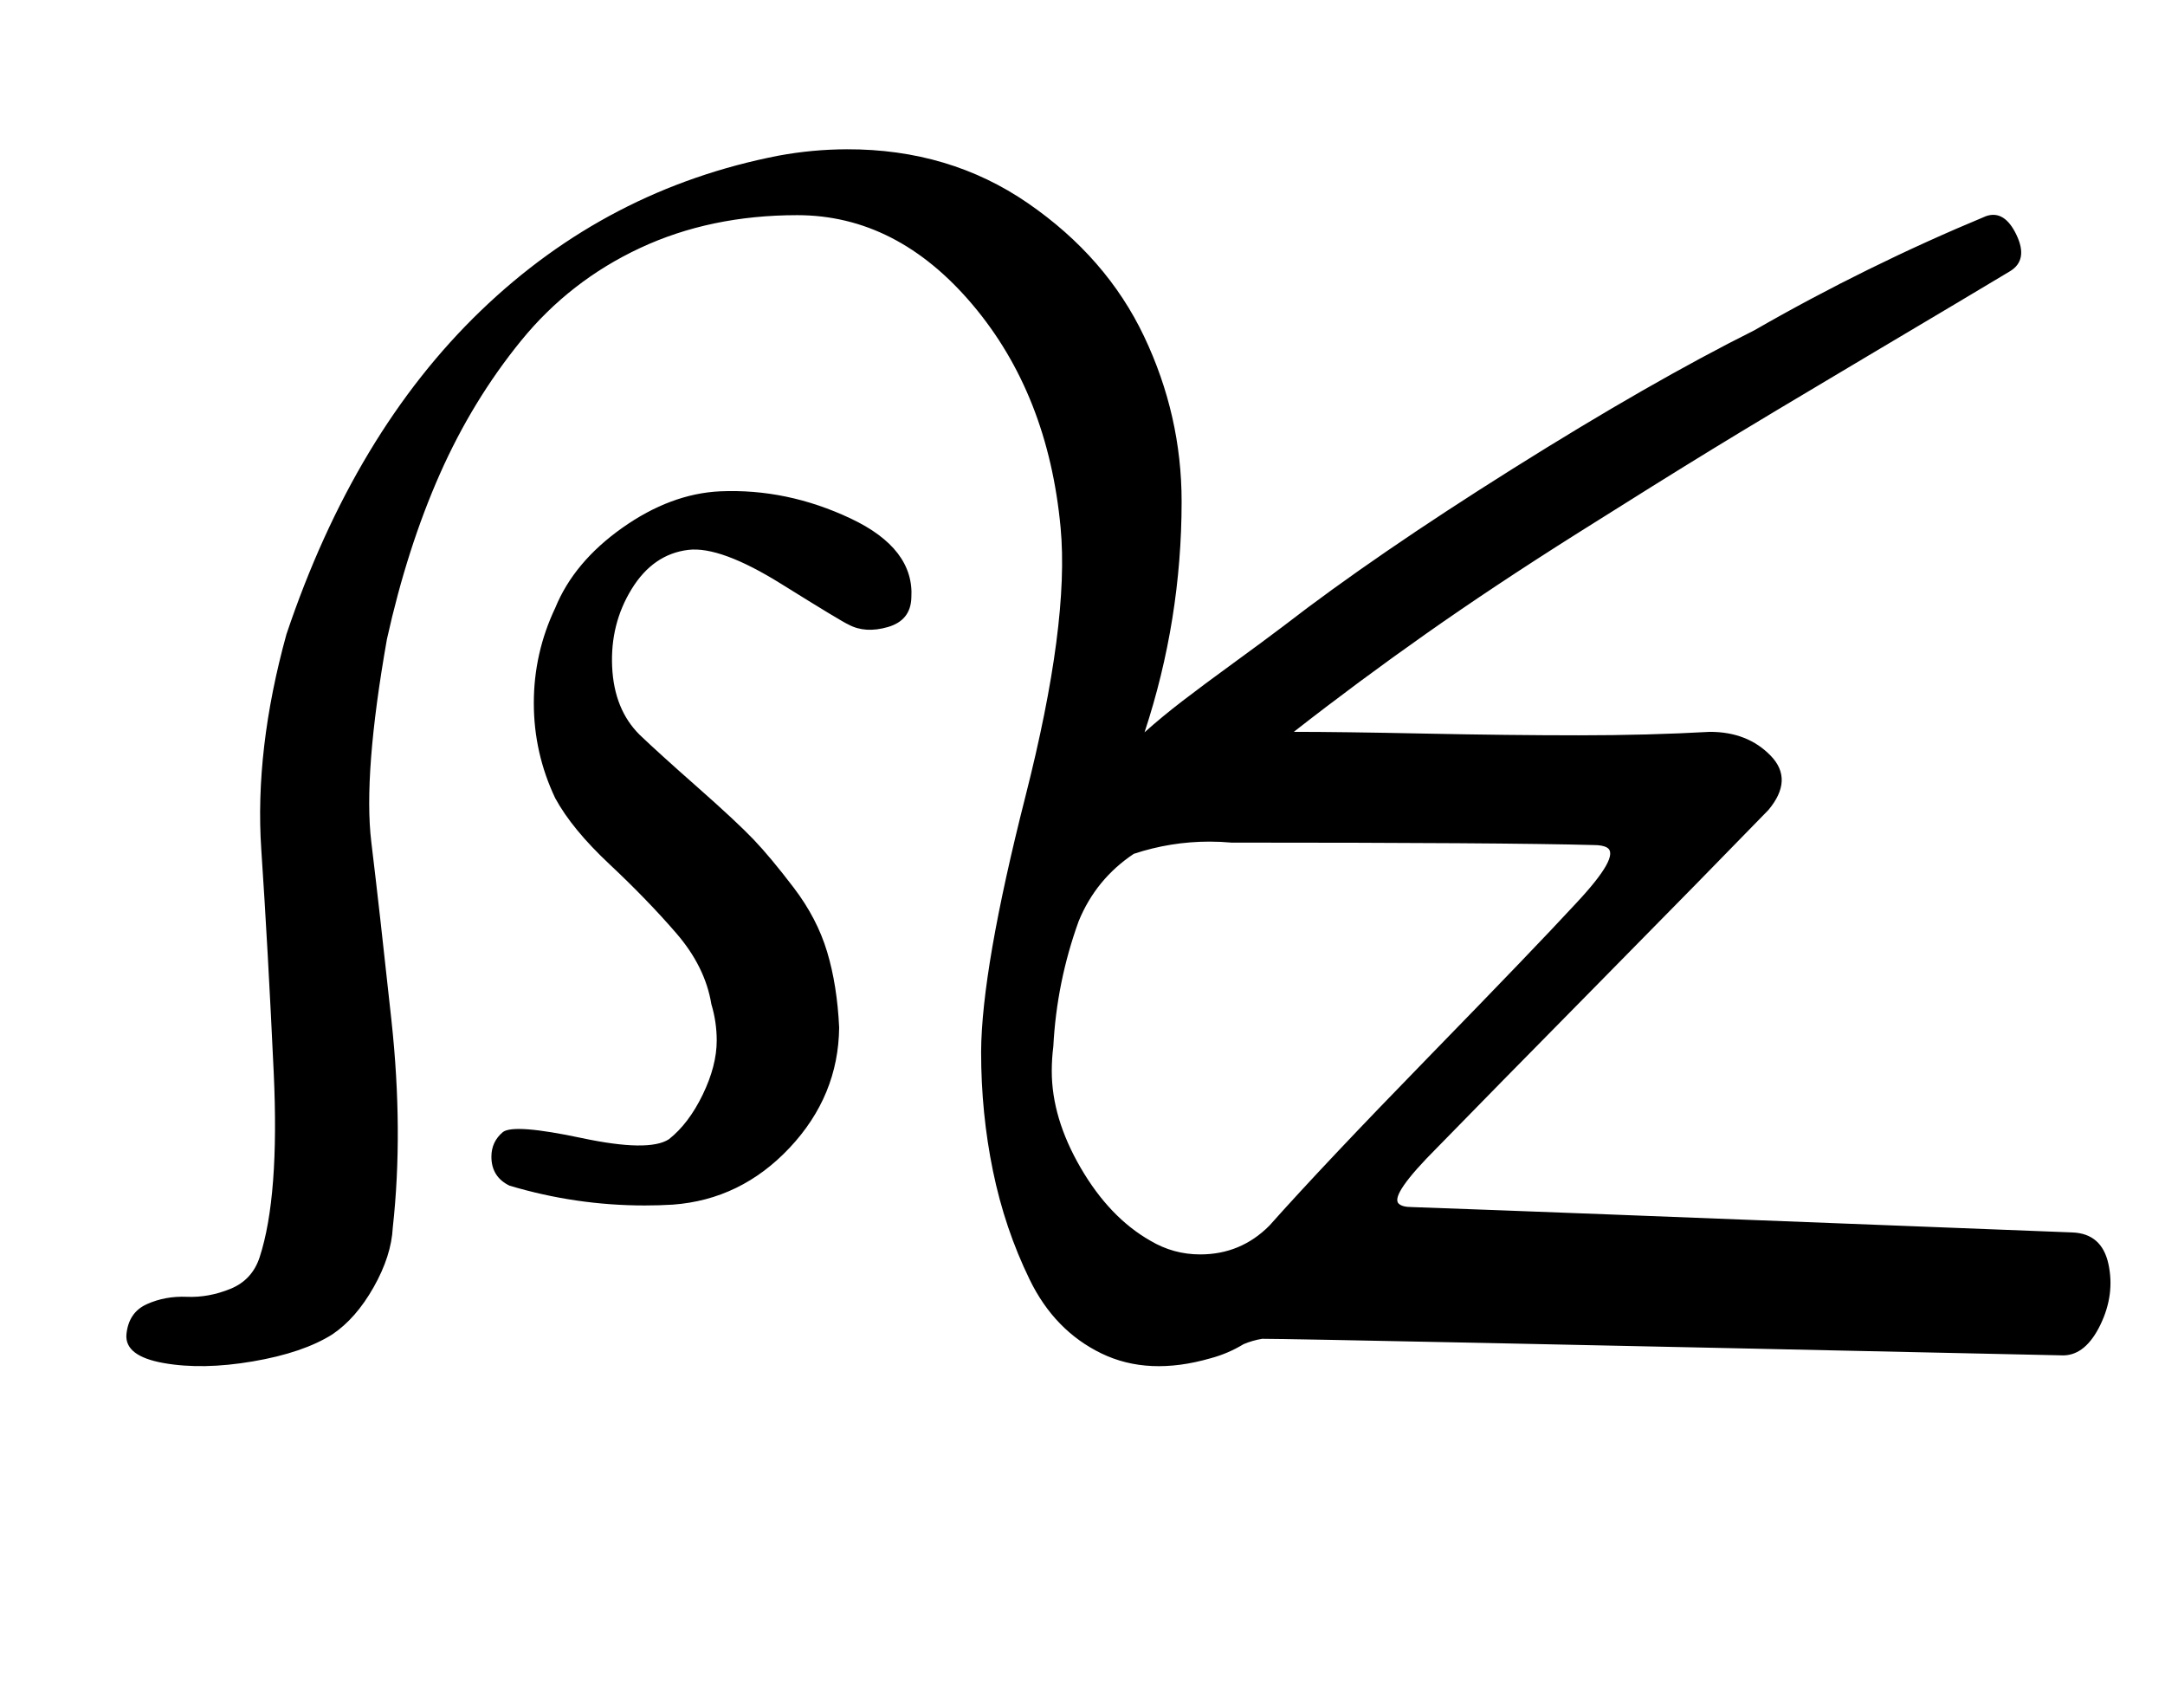 <?xml version="1.0" standalone="no"?>
<!DOCTYPE svg PUBLIC "-//W3C//DTD SVG 1.1//EN" "http://www.w3.org/Graphics/SVG/1.1/DTD/svg11.dtd" >
<svg xmlns="http://www.w3.org/2000/svg" xmlns:xlink="http://www.w3.org/1999/xlink" version="1.1" viewBox="-10 0 1268 1000">
  <g transform="matrix(1 0 0 -1 0 800)">
   <path fill="currentColor"
d="M411.763 512.286q39.1 1.7 76.443 -15.908q37.343 -17.608 35.557 -46.378q-0.392 -13.309 -13.714 -17.179q-13.322 -3.869 -23.143 1.465q-3.652 1.539 -39.269 23.73q-35.616 22.189 -54.446 19.984
q-20.653 -2.462 -33.232 -22.917q-12.579 -20.454 -11.44 -45.499q1.139 -25.046 16.102 -39.87q10.817 -10.352 33.785 -30.612q22.968 -20.26 32.908 -30.661q9.939 -10.401 23.586 -28.31q13.646 -17.909 19.536 -37.519
q5.889 -19.609 7.042 -44.326q-0.436 -40.005 -28.982 -70.394q-28.547 -30.388 -68.446 -33.321q-8.204 -0.487 -16.398 -0.487q-40.508 0 -79.316 11.63q-10.528 5.183 -10.528 16.919q0 8.855 6.813 14.51
q6.721 4.782 46.053 -3.569q39.331 -8.352 51.09 -0.716q11.595 9.163 19.8 26.108q8.206 16.944 8.206 31.723q0 10.884 -3.148 21.311q-3.589 21.906 -20.59 41.566q-17 19.66 -39.011 40.296q-22.01 20.635 -31.828 38.709
q-12.544 26.446 -12.544 55.715q0 29.268 12.544 55.714q10.979 26.881 39.273 46.889q28.296 20.008 57.298 21.398zM1203.76 78.286q17.264 -0.664 21.114 -18.52q3.852 -17.857 -4.704 -35.53t-21.553 -17.949
q-443.624 9.714 -469.429 9.714q-5.611 -0.927 -10.856 -3.143q-9.113 -5.549 -19.429 -8.286q-36.335 -10.454 -63.797 2.852q-27.462 13.307 -42.04 43.221q-14.579 29.914 -21.514 63.664q-6.936 33.749 -6.936 69.692
q0.26 48.555 26.007 149.816q25.746 101.261 20.564 157.041q-7.271 78.273 -51.577 130.708q-44.306 52.435 -102.708 52.435q-50.813 0 -91.975 -19.216q-41.162 -19.216 -69.685 -54.233q-28.521 -35.019 -47.62 -78.133
q-19.098 -43.113 -31.007 -96.704q-13.965 -79.058 -9.143 -118.856q4.823 -39.8 11.81 -104.571q6.987 -64.772 0.762 -121.144q-0.847 -16.625 -11.227 -34.958q-10.38 -18.333 -24.201 -27.613q-17.069 -10.773 -46.52 -15.803
q-29.452 -5.029 -52.292 -0.966t-21.759 16.769q1.241 12.888 11.974 17.721t23.423 4.295t25.461 4.643q12.771 5.18 17.143 18.484q11.639 35.613 8.265 108.053q-3.374 72.44 -7.291 130.848q-3.918 58.406 14.74 125.957
q39.728 118.124 113.845 189.476q74.117 71.351 174.441 90.811q19.835 3.657 40 3.714q59.969 0.136 105.992 -31.573q46.023 -31.71 68.016 -77.996t21.992 -96.716q-0.016 -69.315 -21.714 -135.144q9.969 8.946 21.988 18.186
t30.213 22.484q18.193 13.245 29.227 21.615q53.569 41.421 134.354 92.152q80.785 50.73 141.361 80.99q65.707 37.781 135.714 66.857q10.797 3.746 17.821 -11q7.025 -14.746 -3.821 -21.286q-22.27 -13.389 -83.01 -49.441
q-60.739 -36.053 -91.329 -54.772t-79.185 -49.356q-48.596 -30.638 -88.519 -58.749t-77.387 -57.395q27.037 0 76.641 -1.016t90.243 -1.016q40.641 0 76.831 2.031q22.02 0 35.571 -13.964q13.552 -13.965 -1.286 -31.751
q-34.404 -35.47 -99.561 -101.56t-94.439 -96.154q-27.56 -27.564 -22.69 -32.725q2.013 -2.133 7.834 -2.133q42.982 -1.521 114.92 -4.285q71.938 -2.765 157.017 -6.096t114.92 -4.476zM606.906 187.143
q-0.909 -7.16 -0.909 -14.383q0 -27.516 16.926 -56.619q16.925 -29.105 40.84 -42.712q13.49 -8.011 29.178 -8.011q23.778 0 40.537 16.868q31.805 35.74 93.503 99.038q61.698 63.297 85.926 89.533q26.358 28.115 18.273 32.809
q-2.543 1.477 -7.701 1.477q-53.143 1.429 -212.286 1.429q-6.377 0.58 -12.784 0.58q-22.754 0 -44.358 -7.151q-22.17 -14.777 -32.286 -39.429q-12.896 -35.61 -14.856 -73.429z" />
  </g>

</svg>
